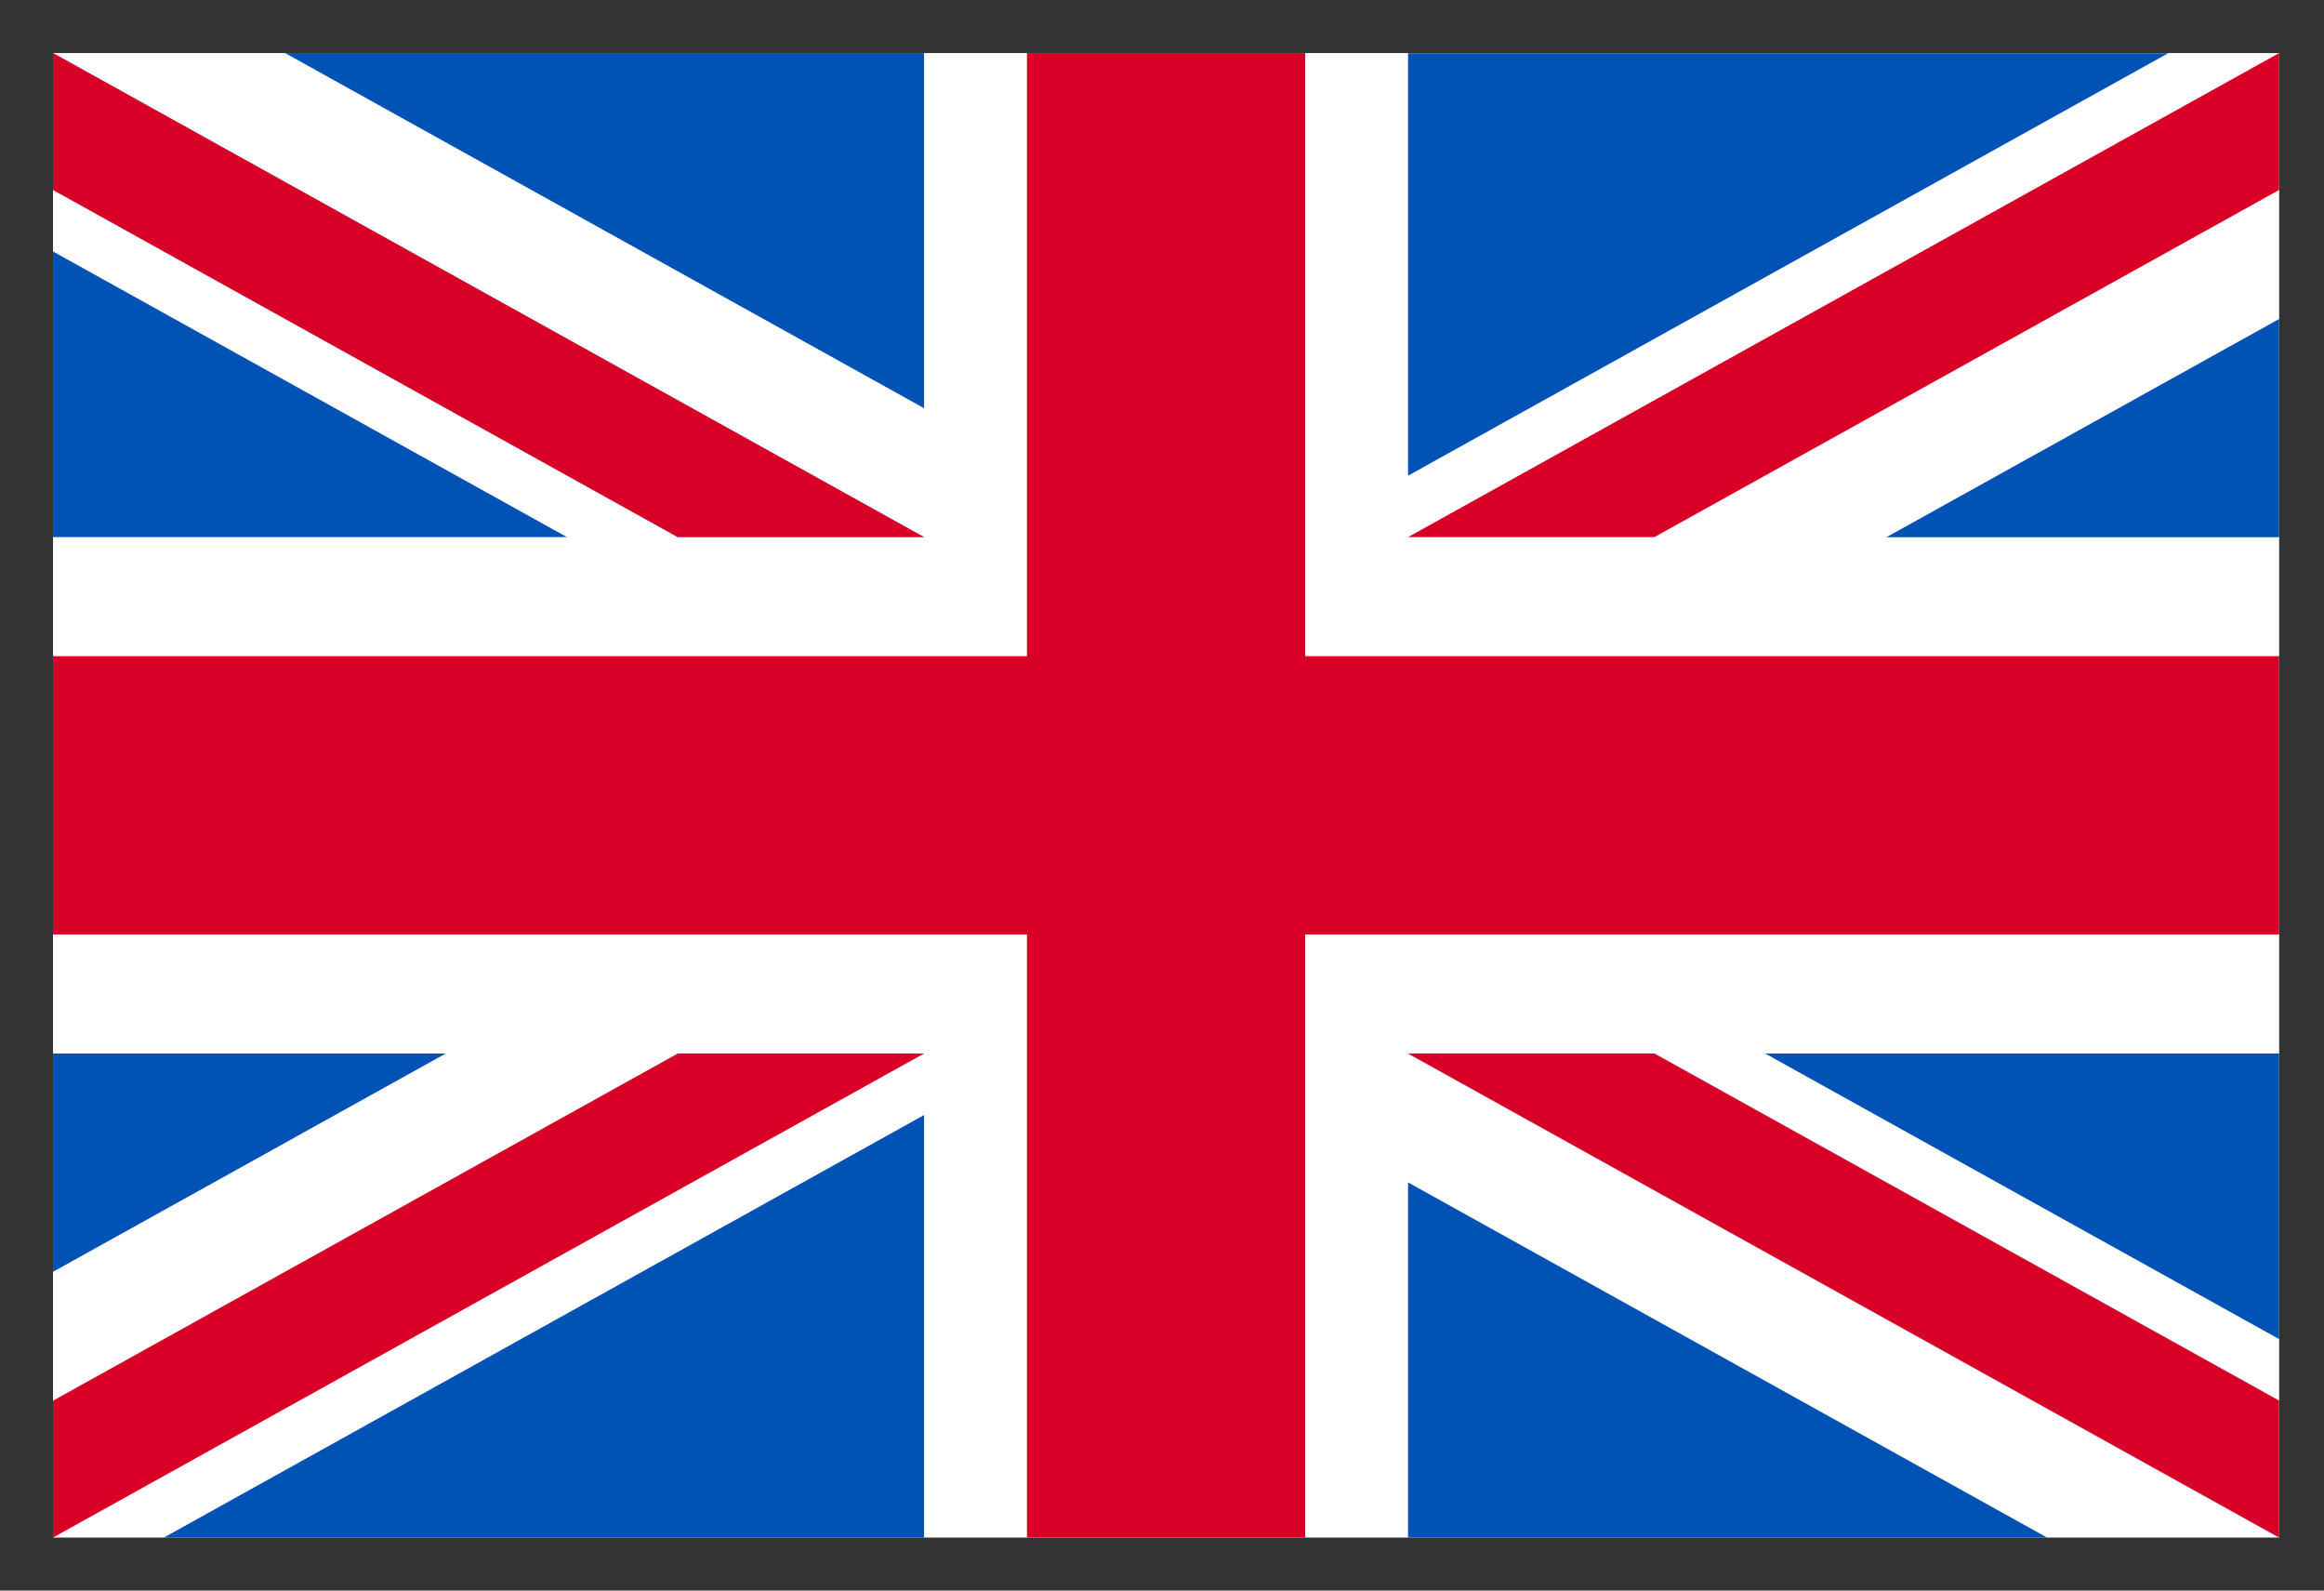 <svg viewBox="0 0 38 26" fill="none" xmlns="http://www.w3.org/2000/svg">
<rect x="0" y="0" width="38" height="26" fill="#333333" stroke="none"/>
<g clip-path="url(#clip0_42204_154267)">
<path d="M0.867 0.867H37.267V25.134H0.867V0.867Z" fill="white"/>
<path d="M21.342 0.867H16.792V10.726H0.867V15.275H16.792V25.134H21.342V15.275H37.267V10.726H21.342V0.867Z" fill="#D80027"/>
<path d="M28.862 17.221L37.267 21.89V17.221H28.862ZM23.023 17.221L37.267 25.134V22.896L27.051 17.221H23.023ZM33.472 25.134L23.023 19.328V25.134H33.472Z" fill="#0052B4"/>
<path d="M23.023 17.221L37.267 25.134V22.896L27.051 17.221H23.023Z" fill="white"/>
<path d="M23.023 17.221L37.267 25.134V22.896L27.051 17.221H23.023Z" fill="#D80027"/>
<path d="M7.289 17.221L0.867 20.789V17.221H7.289ZM15.11 18.227V25.134H2.679L15.11 18.227Z" fill="#0052B4"/>
<path d="M11.082 17.221L0.867 22.896V25.134L15.11 17.221H11.082Z" fill="#D80027"/>
<path d="M9.271 8.78L0.867 4.111V8.78H9.271ZM15.11 8.78L0.867 0.867V3.105L11.082 8.78H15.11ZM4.661 0.867L15.11 6.673V0.867H4.661Z" fill="#0052B4"/>
<path d="M15.11 8.78L0.867 0.867V3.105L11.082 8.78H15.11Z" fill="white"/>
<path d="M15.11 8.78L0.867 0.867V3.105L11.082 8.78H15.11Z" fill="#D80027"/>
<path d="M30.844 8.782L37.267 5.214V8.782H30.844ZM23.023 7.776V0.869H35.454L23.023 7.776Z" fill="#0052B4"/>
<path d="M27.051 8.78L37.267 3.105V0.867L23.023 8.78H27.051Z" fill="#D80027"/>
</g>
<defs>
<clipPath id="clip0_42204_154267">
<rect width="36.4" height="24.267" fill="white" transform="translate(0.867 0.867)"/>
</clipPath>
</defs>
</svg>
